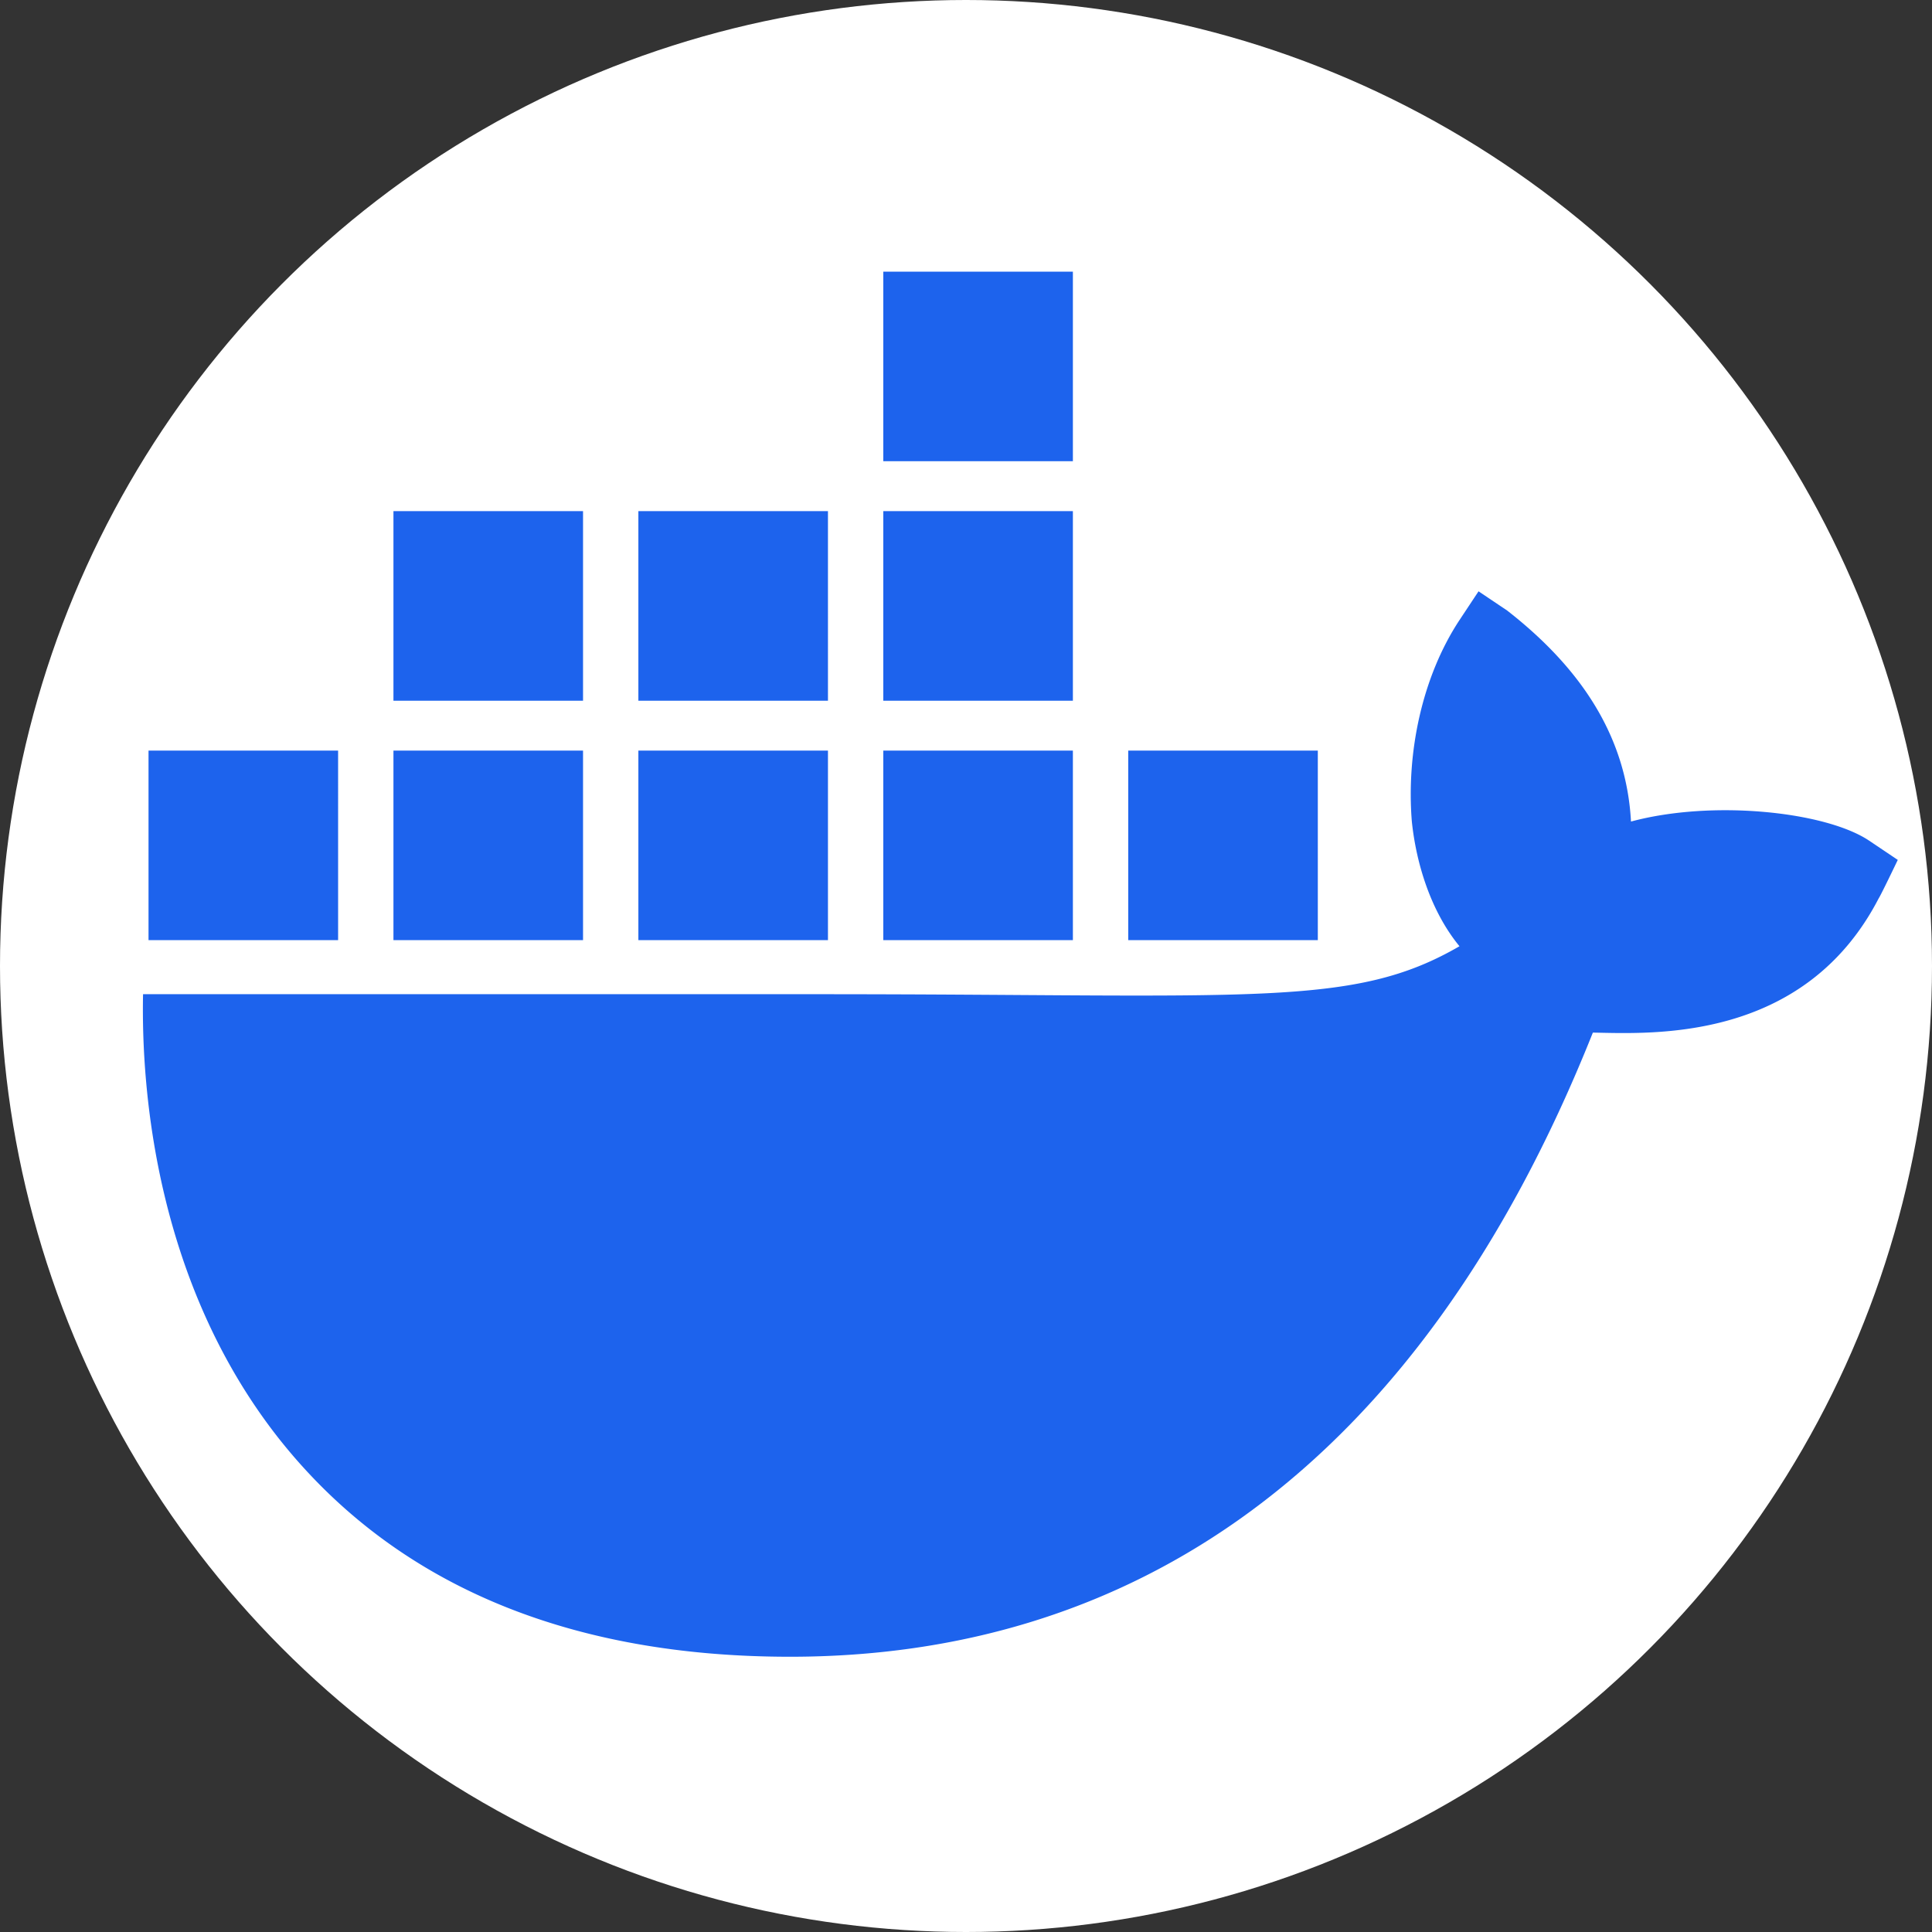 <svg width="512" height="512" viewBox="0 0 508 508" xml:space="preserve" xmlns="http://www.w3.org/2000/svg"><rect x="0" y="0" width="508" height="508" fill="#333333" stroke="none"/><g style="display:inline"><circle style="display:inline;opacity:1;fill:#fff;stroke-width:2.646" cx="254" cy="254" r="254"/></g><path d="M491.503 221.066c-11.313-7.615-41.039-10.867-62.65-5.046-1.166-21.527-12.264-39.666-32.57-55.493l-7.517-5.046-5.01 7.566c-9.847 14.948-13.996 34.863-12.526 52.966 1.16 11.154 5.04 23.693 12.527 32.79-28.128 16.315-54.053 12.612-168.871 12.612H37.613c-.518 25.925 3.65 75.798 35.365 116.398a144 144 0 0 0 11.513 13.002c25.785 25.821 64.743 44.754 123 44.81 88.874.08 165.02-47.959 211.337-164.112 15.241.25 55.475 2.733 75.164-35.316.482-.64 5.01-10.092 5.01-10.092l-7.505-5.046zm-338.2-23.71h-49.849v49.848h49.85zm64.402 0h-49.85v49.848h49.85zm64.4 0h-49.848v49.848h49.849zm64.402 0h-49.849v49.848h49.85zm-257.605 0H39.053v49.848h49.85Zm64.402-62.962h-49.85v49.85h49.85zm64.4 0h-49.848v49.85h49.849zm64.402 0h-49.85v49.85h49.85zm0-62.967h-49.85v49.849h49.85z" style="fill:#1d63ed;stroke-width:0"/></svg>